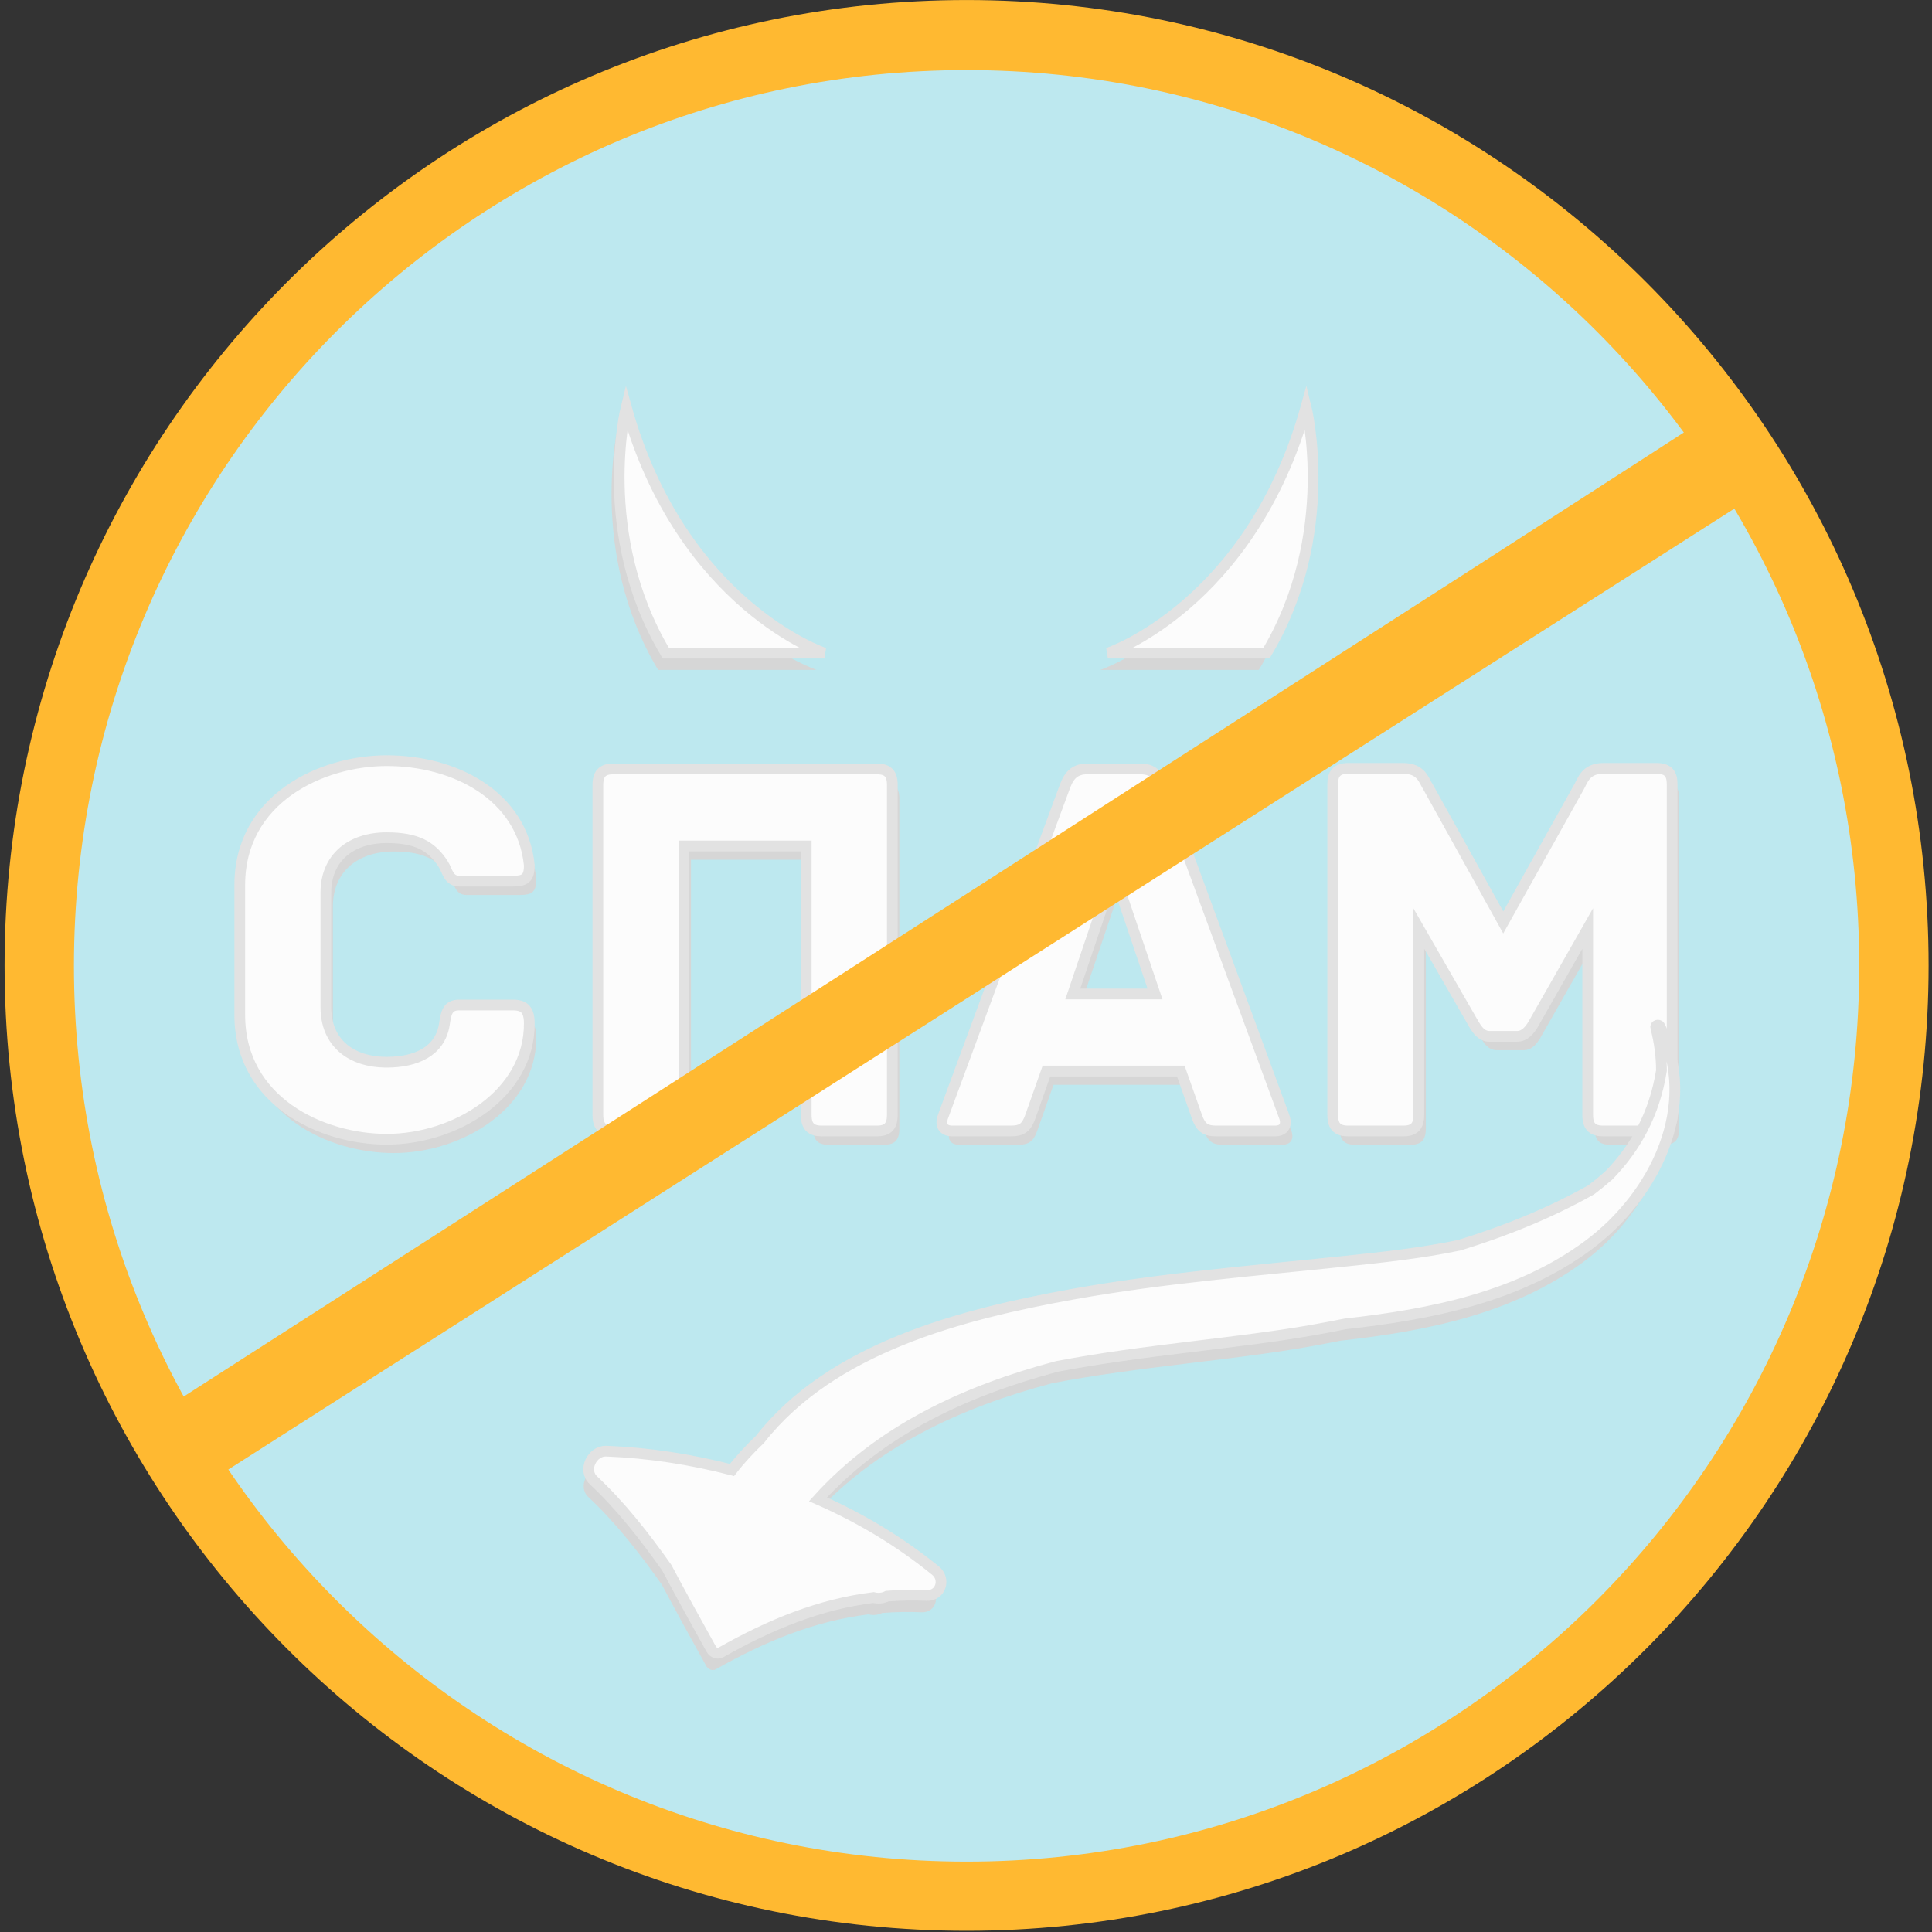 <?xml version="1.0" encoding="UTF-8" standalone="no"?>
<svg width="180px" height="180px" viewBox="0 0 180 180" version="1.1" xmlns="http://www.w3.org/2000/svg" xmlns:xlink="http://www.w3.org/1999/xlink" xmlns:sketch="http://www.bohemiancoding.com/sketch/ns">
    <rect x="0" y="0" width="180" height="180" fill="#333333" stroke="none"/>
    <!-- Generator: Sketch 3.3.2 (12043) - http://www.bohemiancoding.com/sketch -->
    <title>Imported Layers</title>
    <desc>Created with Sketch.</desc>
    <defs></defs>
    <g id="Page-1" stroke="none" stroke-width="1" fill="none" fill-rule="evenodd" sketch:type="MSPage">
        <g id="deliverinbox_1280" sketch:type="MSArtboardGroup" transform="translate(-394, -1072)">
            <g id="Imported-Layers" sketch:type="MSLayerGroup" transform="translate(394, 1072)">
                <path d="M179.682,89.945 C179.682,139.619 139.554,179.887 90.054,179.887 C40.554,179.887 0.426,139.619 0.426,89.945 C0.426,40.271 40.554,0.003 90.054,0.003 C139.554,0.003 179.682,40.271 179.682,89.945" id="Fill-1" fill="#FFB931" sketch:type="MSShapeGroup"></path>
                <path d="M173.22,89.987 C173.22,136.079 135.986,173.445 90.054,173.445 C44.123,173.445 6.888,136.079 6.888,89.987 C6.888,43.894 44.123,6.529 90.054,6.529 C135.986,6.529 173.22,43.894 173.22,89.987" id="Fill-2" fill="#BDE8EF" sketch:type="MSShapeGroup"></path>
                <path d="M36.685,107.427 C30.606,107.427 22.993,103.89 22.993,95.841 L22.993,83.742 C22.993,75.693 30.606,72.156 36.685,72.156 C43.02,72.156 49.304,75.386 49.968,81.897 C49.968,83.128 49.559,83.384 48.384,83.384 L43.479,83.384 C42.407,83.384 42.356,82.409 41.947,81.795 C40.874,80.103 39.444,79.333 36.685,79.333 C33.313,79.333 31.014,81.23 31.014,84.46 L31.014,95.123 C31.014,98.405 33.313,100.251 36.685,100.251 C39.444,100.251 41.64,99.225 42.05,96.764 C42.202,95.739 42.305,94.919 43.428,94.919 L48.435,94.919 C49.559,94.919 49.968,95.431 49.968,96.662 C49.968,103.275 43.02,107.427 36.685,107.427" id="Fill-3" fill="#D6D6D6" sketch:type="MSShapeGroup"></path>
                <path d="M83.791,74.411 L83.791,105.172 C83.791,106.352 83.229,106.659 82.308,106.659 L77.251,106.659 C76.331,106.659 75.769,106.352 75.769,105.172 L75.769,80.103 L64.377,80.103 L64.377,105.172 C64.377,106.352 63.866,106.659 62.896,106.659 L57.837,106.659 C56.918,106.659 56.356,106.352 56.356,105.172 L56.356,74.411 C56.356,73.233 56.918,72.925 57.837,72.925 L82.308,72.925 C83.229,72.925 83.791,73.233 83.791,74.411" id="Fill-4" fill="#D6D6D6" sketch:type="MSShapeGroup"></path>
                <path d="M119.402,106.659 L114.038,106.659 C112.914,106.659 112.505,106.352 112.097,105.121 L110.666,101.071 L98.15,101.071 L96.719,105.121 C96.311,106.352 95.902,106.659 94.778,106.659 L89.413,106.659 C88.289,106.659 88.289,105.839 88.545,105.224 L99.887,74.514 C100.295,73.438 100.857,72.925 101.981,72.925 L106.886,72.925 C108.009,72.925 108.52,73.438 108.98,74.514 L120.271,105.224 C120.526,105.839 120.526,106.659 119.402,106.659 L119.402,106.659 Z M108.265,93.893 L104.433,82.563 L100.602,93.893 L108.265,93.893 L108.265,93.893 Z" id="Fill-5" fill="#D6D6D6" sketch:type="MSShapeGroup"></path>
                <path d="M156.444,74.36 L156.444,105.172 C156.444,106.352 155.882,106.659 154.962,106.659 L150.058,106.659 C149.138,106.659 148.577,106.352 148.577,105.172 L148.577,87.792 L143.468,96.764 C143.212,97.174 142.753,97.841 141.986,97.841 L139.432,97.841 C138.665,97.841 138.256,97.174 138.001,96.764 L132.841,87.792 L132.841,105.172 C132.841,106.352 132.279,106.659 131.36,106.659 L126.301,106.659 C125.382,106.659 124.821,106.352 124.821,105.172 L124.821,74.36 C124.821,73.438 125.127,72.873 126.301,72.873 L131.36,72.873 C133.097,72.873 133.301,74.001 133.709,74.617 L140.708,87.229 L147.759,74.617 C148.117,74.001 148.372,72.873 150.058,72.873 L154.962,72.873 C156.137,72.873 156.444,73.438 156.444,74.36" id="Fill-6" fill="#D6D6D6" sketch:type="MSShapeGroup"></path>
                <path d="M102.503,62.416 C102.503,62.416 115.809,57.976 120.97,39.479 C120.97,39.479 123.919,51.318 117.283,62.416 L102.503,62.416" id="Fill-7" fill="#D6D6D6" sketch:type="MSShapeGroup"></path>
                <path d="M76.095,62.416 C76.095,62.416 62.789,57.976 57.628,39.479 C57.628,39.479 54.678,51.318 61.314,62.416 L76.095,62.416" id="Fill-8" fill="#D6D6D6" sketch:type="MSShapeGroup"></path>
                <path d="M154.176,97.181 C154.077,96.986 153.737,97.078 153.797,97.305 C154.159,98.692 154.323,100.024 154.328,101.306 C153.687,105.353 151.893,108.57 149.344,111.159 C149.331,111.165 149.318,111.161 149.306,111.172 C148.808,111.62 148.293,112.033 147.769,112.427 C143.853,114.625 139.736,116.28 135.496,117.581 C131.971,118.319 128.334,118.705 124.792,119.077 C116.358,119.965 107.877,120.636 99.522,122.139 C89.033,124.025 77.014,127.154 70.325,135.686 C69.403,136.565 68.526,137.497 67.732,138.522 C63.899,137.529 59.965,136.923 56.03,136.767 C54.711,136.714 53.793,138.518 54.818,139.477 C57.363,141.859 59.588,144.703 61.656,147.628 C63.008,150.172 64.395,152.696 65.801,155.218 C65.968,155.517 66.361,155.709 66.688,155.525 C71.299,152.914 75.89,151.031 80.911,150.408 C81.386,150.527 81.819,150.462 82.186,150.279 C83.386,150.183 84.609,150.156 85.866,150.213 C87.177,150.272 87.666,148.692 86.693,147.898 C83.361,145.184 79.662,142.975 75.744,141.254 C81.546,134.843 89.427,131.149 98.038,128.868 C106.179,127.317 114.659,126.748 121.759,125.499 C122.778,125.32 123.822,125.123 124.879,124.911 C132.849,124.027 140.993,122.417 147.528,117.566 C153.707,112.978 157.894,104.558 154.176,97.181" id="Fill-9" fill="#D6D6D6" sketch:type="MSShapeGroup"></path>
                <path d="M36.031,106.141 C29.951,106.141 22.339,102.603 22.339,94.554 L22.339,82.456 C22.339,74.406 29.951,70.869 36.031,70.869 C42.365,70.869 48.65,74.099 49.314,80.61 C49.314,81.841 48.905,82.097 47.73,82.097 L42.826,82.097 C41.752,82.097 41.701,81.123 41.292,80.507 C40.22,78.816 38.789,78.046 36.031,78.046 C32.659,78.046 30.36,79.943 30.36,83.173 L30.36,93.837 C30.36,97.118 32.659,98.963 36.031,98.963 C38.789,98.963 40.987,97.938 41.395,95.478 C41.549,94.452 41.65,93.632 42.774,93.632 L47.781,93.632 C48.905,93.632 49.314,94.144 49.314,95.375 C49.314,101.989 42.365,106.141 36.031,106.141 L36.031,106.141 Z" id="Fill-10" fill="#FCFCFC" sketch:type="MSShapeGroup"></path>
                <path d="M36.031,106.141 C29.951,106.141 22.339,102.603 22.339,94.554 L22.339,82.456 C22.339,74.406 29.951,70.869 36.031,70.869 C42.365,70.869 48.65,74.099 49.314,80.61 C49.314,81.841 48.905,82.097 47.73,82.097 L42.826,82.097 C41.752,82.097 41.701,81.123 41.292,80.507 C40.22,78.816 38.789,78.046 36.031,78.046 C32.659,78.046 30.36,79.943 30.36,83.173 L30.36,93.837 C30.36,97.118 32.659,98.963 36.031,98.963 C38.789,98.963 40.987,97.938 41.395,95.478 C41.549,94.452 41.65,93.632 42.774,93.632 L47.781,93.632 C48.905,93.632 49.314,94.144 49.314,95.375 C49.314,101.989 42.365,106.141 36.031,106.141 L36.031,106.141 Z" id="Stroke-11" stroke="#E2E2E2" sketch:type="MSShapeGroup"></path>
                <path d="M83.136,73.125 L83.136,103.885 C83.136,105.064 82.574,105.372 81.655,105.372 L76.597,105.372 C75.677,105.372 75.115,105.064 75.115,103.885 L75.115,78.816 L63.723,78.816 L63.723,103.885 C63.723,105.064 63.211,105.372 62.241,105.372 L57.183,105.372 C56.263,105.372 55.702,105.064 55.702,103.885 L55.702,73.125 C55.702,71.946 56.263,71.637 57.183,71.637 L81.655,71.637 C82.574,71.637 83.136,71.946 83.136,73.125 L83.136,73.125 Z" id="Fill-12" fill="#FCFCFC" sketch:type="MSShapeGroup"></path>
                <path d="M83.136,73.125 L83.136,103.885 C83.136,105.064 82.574,105.372 81.655,105.372 L76.597,105.372 C75.677,105.372 75.115,105.064 75.115,103.885 L75.115,78.816 L63.723,78.816 L63.723,103.885 C63.723,105.064 63.211,105.372 62.241,105.372 L57.183,105.372 C56.263,105.372 55.702,105.064 55.702,103.885 L55.702,73.125 C55.702,71.946 56.263,71.637 57.183,71.637 L81.655,71.637 C82.574,71.637 83.136,71.946 83.136,73.125 L83.136,73.125 Z" id="Stroke-13" stroke="#E2E2E2" sketch:type="MSShapeGroup"></path>
                <path d="M118.748,105.372 L113.384,105.372 C112.26,105.372 111.85,105.064 111.442,103.834 L110.011,99.784 L97.495,99.784 L96.065,103.834 C95.656,105.064 95.247,105.372 94.124,105.372 L88.759,105.372 C87.635,105.372 87.635,104.552 87.89,103.936 L99.232,73.227 C99.641,72.151 100.203,71.637 101.327,71.637 L106.231,71.637 C107.355,71.637 107.866,72.151 108.325,73.227 L119.616,103.936 C119.871,104.552 119.871,105.372 118.748,105.372 L118.748,105.372 Z M107.61,92.607 L103.779,81.276 L99.947,92.607 L107.61,92.607 L107.61,92.607 Z" id="Fill-14" fill="#FCFCFC" sketch:type="MSShapeGroup"></path>
                <path d="M118.748,105.372 L113.384,105.372 C112.26,105.372 111.85,105.064 111.442,103.834 L110.011,99.784 L97.495,99.784 L96.065,103.834 C95.656,105.064 95.247,105.372 94.124,105.372 L88.759,105.372 C87.635,105.372 87.635,104.552 87.89,103.936 L99.232,73.227 C99.641,72.151 100.203,71.637 101.327,71.637 L106.231,71.637 C107.355,71.637 107.866,72.151 108.325,73.227 L119.616,103.936 C119.871,104.552 119.871,105.372 118.748,105.372 L118.748,105.372 Z M107.61,92.607 L103.779,81.276 L99.947,92.607 L107.61,92.607 L107.61,92.607 Z" id="Stroke-15" stroke="#E2E2E2" sketch:type="MSShapeGroup"></path>
                <path d="M155.789,73.073 L155.789,103.885 C155.789,105.064 155.227,105.372 154.308,105.372 L149.403,105.372 C148.484,105.372 147.922,105.064 147.922,103.885 L147.922,86.505 L142.813,95.478 C142.557,95.888 142.098,96.555 141.331,96.555 L138.777,96.555 C138.011,96.555 137.602,95.888 137.347,95.478 L132.187,86.505 L132.187,103.885 C132.187,105.064 131.625,105.372 130.705,105.372 L125.647,105.372 C124.727,105.372 124.166,105.064 124.166,103.885 L124.166,73.073 C124.166,72.151 124.473,71.586 125.647,71.586 L130.705,71.586 C132.442,71.586 132.646,72.714 133.055,73.329 L140.054,85.941 L147.105,73.329 C147.462,72.714 147.717,71.586 149.403,71.586 L154.308,71.586 C155.483,71.586 155.789,72.151 155.789,73.073 L155.789,73.073 Z" id="Fill-16" fill="#FCFCFC" sketch:type="MSShapeGroup"></path>
                <path d="M155.789,73.073 L155.789,103.885 C155.789,105.064 155.227,105.372 154.308,105.372 L149.403,105.372 C148.484,105.372 147.922,105.064 147.922,103.885 L147.922,86.505 L142.813,95.478 C142.557,95.888 142.098,96.555 141.331,96.555 L138.777,96.555 C138.011,96.555 137.602,95.888 137.347,95.478 L132.187,86.505 L132.187,103.885 C132.187,105.064 131.625,105.372 130.705,105.372 L125.647,105.372 C124.727,105.372 124.166,105.064 124.166,103.885 L124.166,73.073 C124.166,72.151 124.473,71.586 125.647,71.586 L130.705,71.586 C132.442,71.586 132.646,72.714 133.055,73.329 L140.054,85.941 L147.105,73.329 C147.462,72.714 147.717,71.586 149.403,71.586 L154.308,71.586 C155.483,71.586 155.789,72.151 155.789,73.073 L155.789,73.073 Z" id="Stroke-17" stroke="#E2E2E2" sketch:type="MSShapeGroup"></path>
                <path d="M103.217,60.848 C103.217,60.848 116.522,56.408 121.684,37.911 C121.684,37.911 124.633,49.749 117.997,60.848 L103.217,60.848 L103.217,60.848 Z" id="Fill-18" fill="#FCFCFC" sketch:type="MSShapeGroup"></path>
                <path d="M103.217,60.848 C103.217,60.848 116.522,56.408 121.684,37.911 C121.684,37.911 124.633,49.749 117.997,60.848 L103.217,60.848 L103.217,60.848 Z" id="Stroke-19" stroke="#E2E2E2" sketch:type="MSShapeGroup"></path>
                <path d="M76.808,60.848 C76.808,60.848 63.502,56.408 58.341,37.911 C58.341,37.911 55.392,49.749 62.028,60.848 L76.808,60.848 L76.808,60.848 Z" id="Fill-20" fill="#FCFCFC" sketch:type="MSShapeGroup"></path>
                <path d="M76.808,60.848 C76.808,60.848 63.502,56.408 58.341,37.911 C58.341,37.911 55.392,49.749 62.028,60.848 L76.808,60.848 L76.808,60.848 Z" id="Stroke-21" stroke="#E2E2E2" sketch:type="MSShapeGroup"></path>
                <path d="M154.642,95.614 C154.543,95.418 154.203,95.511 154.263,95.738 C154.626,97.124 154.789,98.456 154.794,99.738 C154.153,103.786 152.359,107.002 149.81,109.592 C149.798,109.598 149.784,109.594 149.773,109.604 C149.275,110.053 148.759,110.466 148.236,110.86 C144.32,113.057 140.202,114.712 135.962,116.013 C132.438,116.752 128.801,117.138 125.259,117.51 C116.824,118.397 108.343,119.068 99.988,120.571 C89.5,122.457 77.48,125.586 70.791,134.118 C69.87,134.997 68.992,135.929 68.199,136.955 C64.364,135.961 60.432,135.356 56.496,135.199 C55.178,135.147 54.259,136.95 55.285,137.91 C57.83,140.291 60.054,143.135 62.123,146.06 C63.474,148.604 64.862,151.129 66.268,153.651 C66.434,153.95 66.828,154.142 67.154,153.957 C71.765,151.347 76.357,149.463 81.377,148.84 C81.852,148.96 82.286,148.895 82.653,148.711 C83.852,148.616 85.076,148.589 86.333,148.645 C87.644,148.704 88.133,147.124 87.159,146.331 C83.828,143.616 80.128,141.407 76.21,139.687 C82.012,133.276 89.893,129.582 98.504,127.3 C106.646,125.75 115.126,125.18 122.226,123.932 C123.245,123.752 124.289,123.556 125.345,123.343 C133.316,122.459 141.46,120.849 147.994,115.998 C154.173,111.411 158.36,102.99 154.642,95.614 L154.642,95.614 Z" id="Fill-22" fill="#FCFCFC" sketch:type="MSShapeGroup"></path>
                <path d="M154.642,95.614 C154.543,95.418 154.203,95.511 154.263,95.738 C154.626,97.124 154.789,98.456 154.794,99.738 C154.153,103.786 152.359,107.002 149.81,109.592 C149.798,109.598 149.784,109.594 149.773,109.604 C149.275,110.053 148.759,110.466 148.236,110.86 C144.32,113.057 140.202,114.712 135.962,116.013 C132.438,116.752 128.801,117.138 125.259,117.51 C116.824,118.397 108.343,119.068 99.988,120.571 C89.5,122.457 77.48,125.586 70.791,134.118 C69.87,134.997 68.992,135.929 68.199,136.955 C64.364,135.961 60.432,135.356 56.496,135.199 C55.178,135.147 54.259,136.95 55.285,137.91 C57.83,140.291 60.054,143.135 62.123,146.06 C63.474,148.604 64.862,151.129 66.268,153.651 C66.434,153.95 66.828,154.142 67.154,153.957 C71.765,151.347 76.357,149.463 81.377,148.84 C81.852,148.96 82.286,148.895 82.653,148.711 C83.852,148.616 85.076,148.589 86.333,148.645 C87.644,148.704 88.133,147.124 87.159,146.331 C83.828,143.616 80.128,141.407 76.21,139.687 C82.012,133.276 89.893,129.582 98.504,127.3 C106.646,125.75 115.126,125.18 122.226,123.932 C123.245,123.752 124.289,123.556 125.345,123.343 C133.316,122.459 141.46,120.849 147.994,115.998 C154.173,111.411 158.36,102.99 154.642,95.614 L154.642,95.614 Z" id="Stroke-23" stroke="#E2E2E2" sketch:type="MSShapeGroup"></path>
                <path d="M159.912,38.316 C157.238,40.187 15.375,131.229 15.375,131.229 L18.48,138.694 L164.65,45.432 L159.912,38.316" id="Fill-24" fill="#FFB931" sketch:type="MSShapeGroup"></path>
            </g>
        </g>
    </g>
</svg>